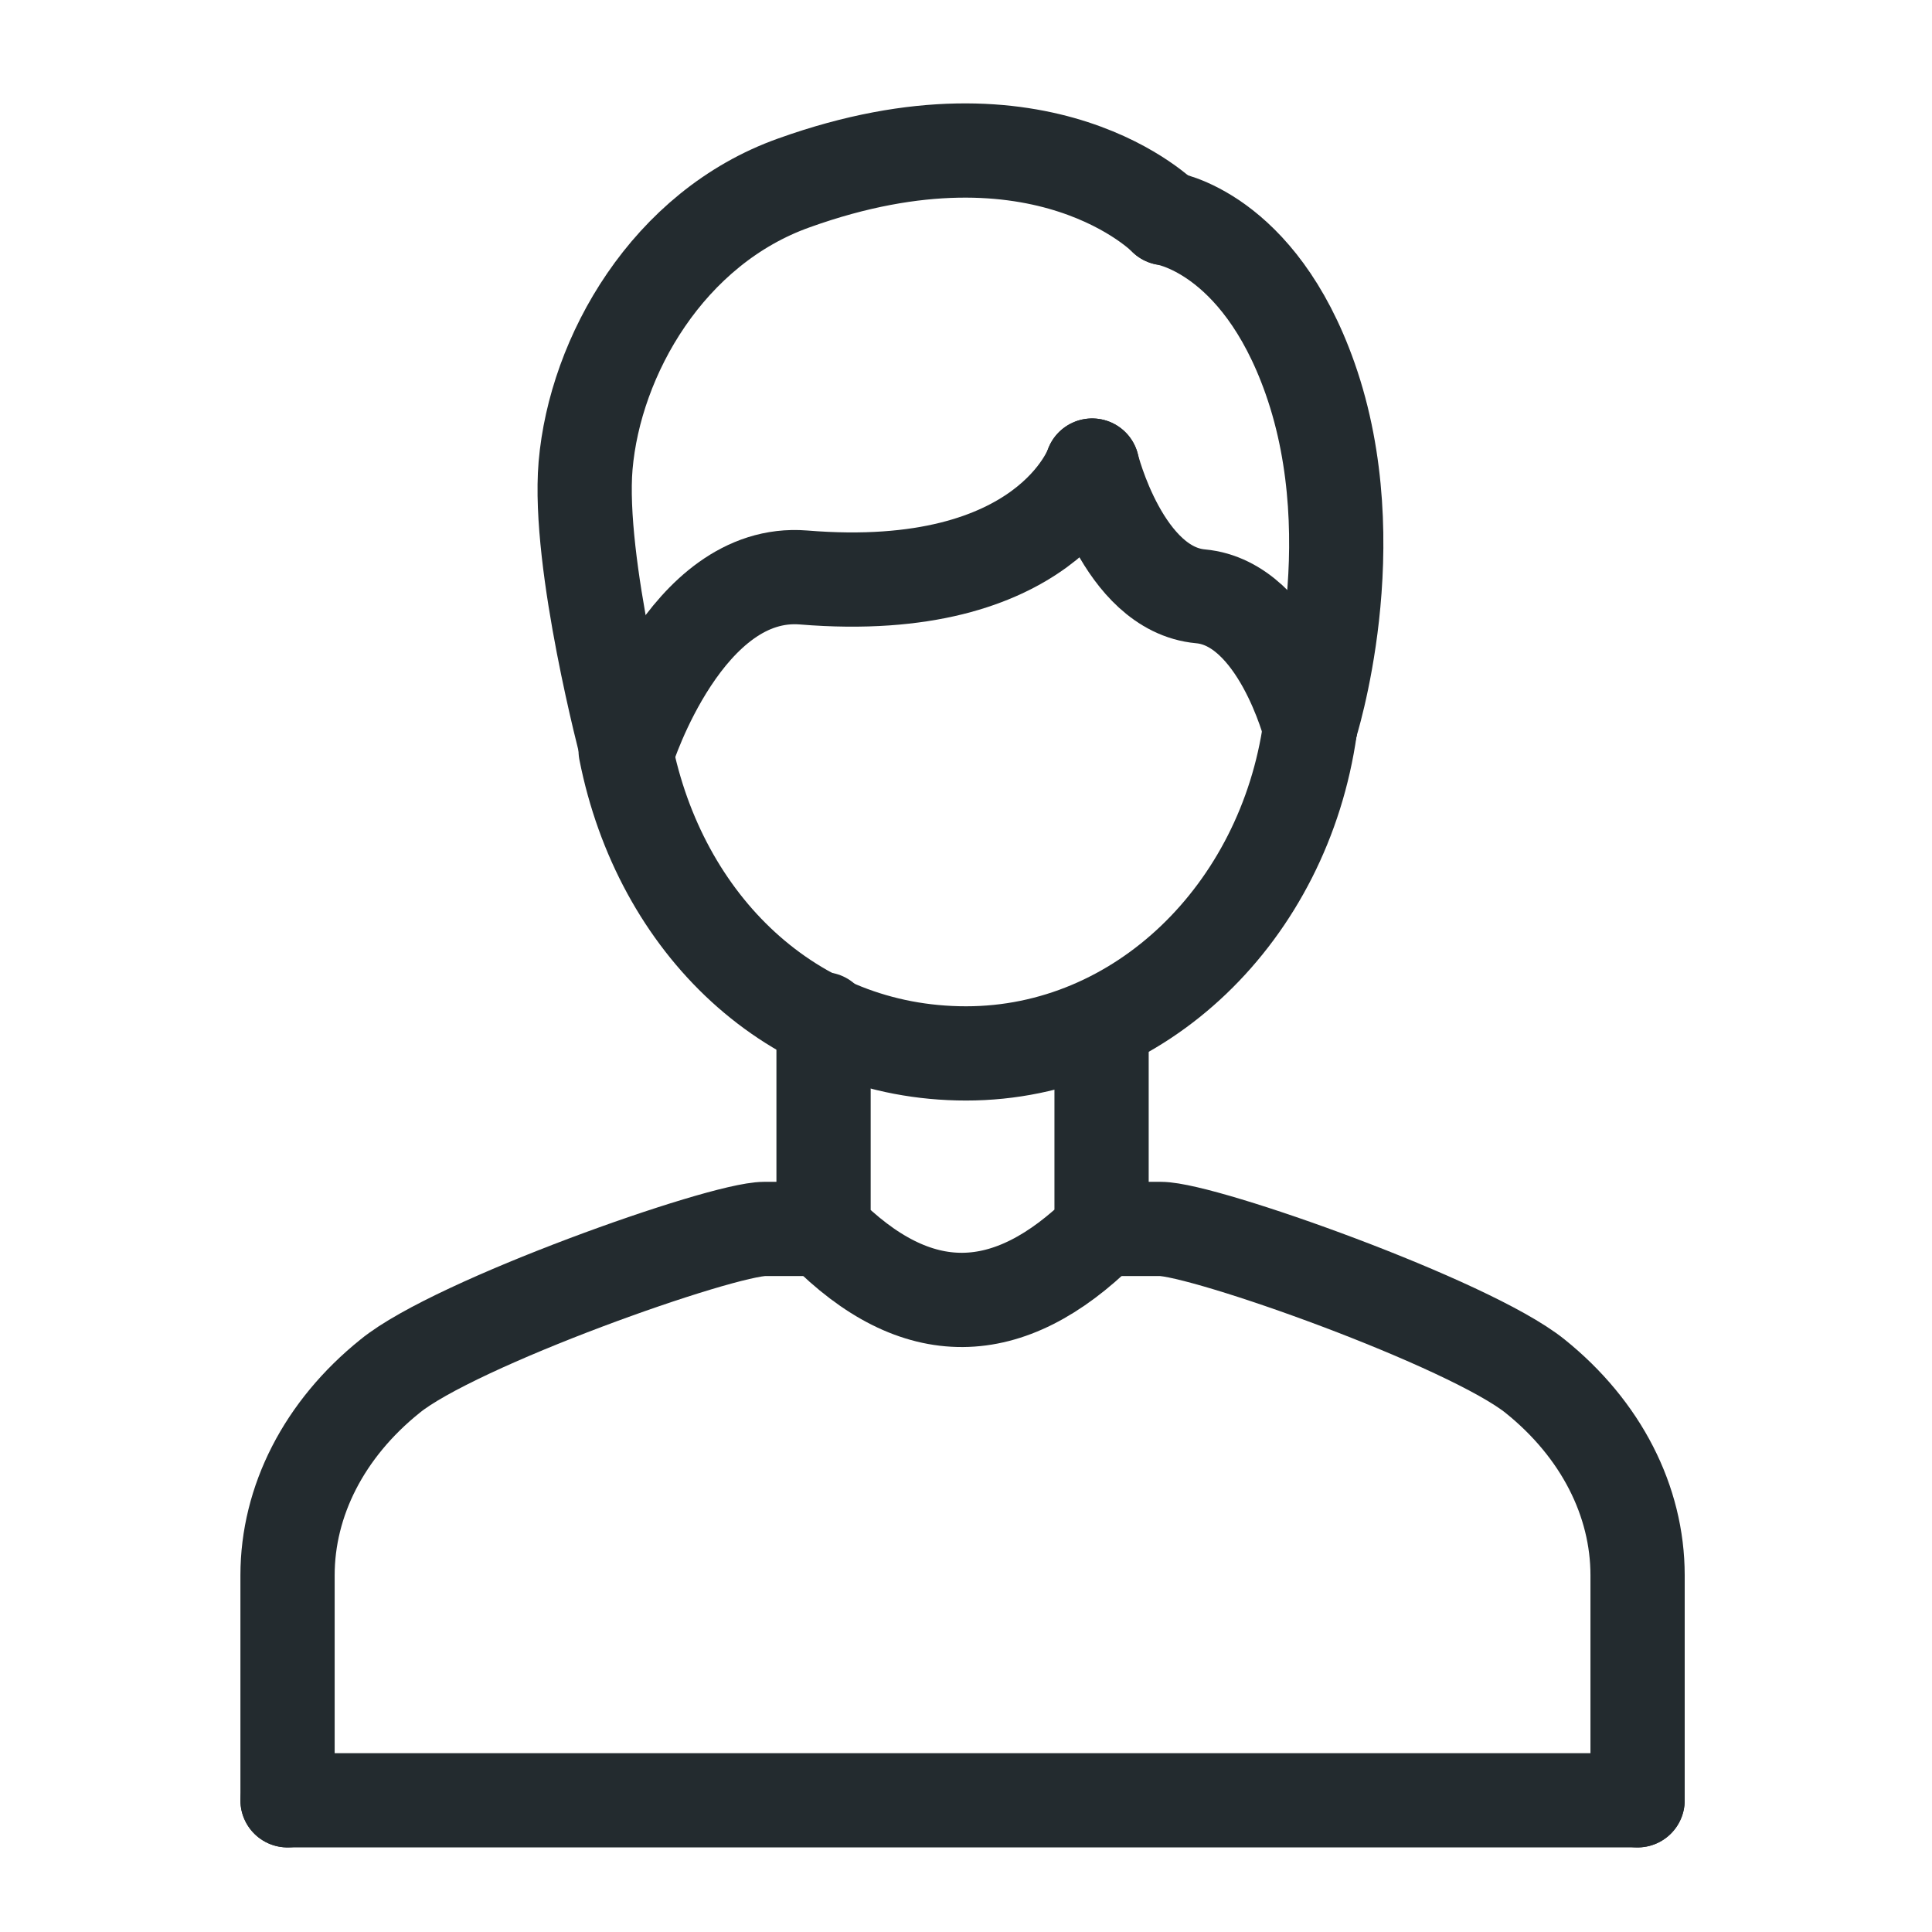 <svg width="41" height="41" viewBox="0 0 41 41" fill="none" xmlns="http://www.w3.org/2000/svg">
<g clip-path="url(#clip0_2_551)">
<path d="M17.477 26.08H16.227C15.302 26.08 9.652 28.08 8.277 29.205C6.877 30.33 6.102 31.855 6.102 33.43V38.205" stroke="#232B2F" stroke-width="2" stroke-miterlimit="5" stroke-linecap="round"/>
<path d="M34.752 38.205V33.43C34.752 31.855 33.977 30.33 32.577 29.205C31.177 28.08 25.552 26.08 24.627 26.08H23.377" stroke="#232B2F" stroke-width="2" stroke-miterlimit="5" stroke-linecap="round"/>
<path d="M27.802 15.455C27.252 19.355 24.202 22.355 20.502 22.355C16.802 22.355 14.002 19.605 13.277 15.93" stroke="#232B2F" stroke-width="2" stroke-miterlimit="5" stroke-linecap="round"/>
<path d="M24.727 4.63C24.727 4.63 22.152 1.98 16.852 3.88C14.177 4.83 12.627 7.555 12.427 9.88C12.252 11.955 13.302 15.905 13.302 15.905" stroke="#232B2F" stroke-width="2" stroke-miterlimit="5" stroke-linecap="round"/>
<path d="M23.177 9.88C23.177 9.88 22.227 12.68 17.052 12.255C14.552 12.055 13.327 15.905 13.327 15.905" stroke="#232B2F" stroke-width="2" stroke-miterlimit="5" stroke-linecap="round"/>
<path d="M23.177 9.88C23.177 9.88 23.827 12.505 25.477 12.655C27.127 12.805 27.802 15.455 27.802 15.455" stroke="#232B2F" stroke-width="2" stroke-miterlimit="5" stroke-linecap="round"/>
<path d="M24.727 4.63C24.727 4.63 26.702 4.905 27.802 8.03C29.052 11.58 27.802 15.43 27.802 15.43" stroke="#232B2F" stroke-width="2" stroke-miterlimit="5" stroke-linecap="round"/>
<path d="M17.477 21.63V26.105C19.452 28.105 21.402 28.055 23.377 26.105V21.73" stroke="#232B2F" stroke-width="2" stroke-miterlimit="5" stroke-linecap="round"/>
<path d="M34.752 38.205H6.102" stroke="#232B2F" stroke-width="2" stroke-linecap="round" stroke-linejoin="round"/>
</g>
<defs>
<clipPath id="clip0_2_551">
<rect width="40" height="40" fill="white" transform="translate(0.427 0.705)"/>
</clipPath>
</defs>
</svg>
